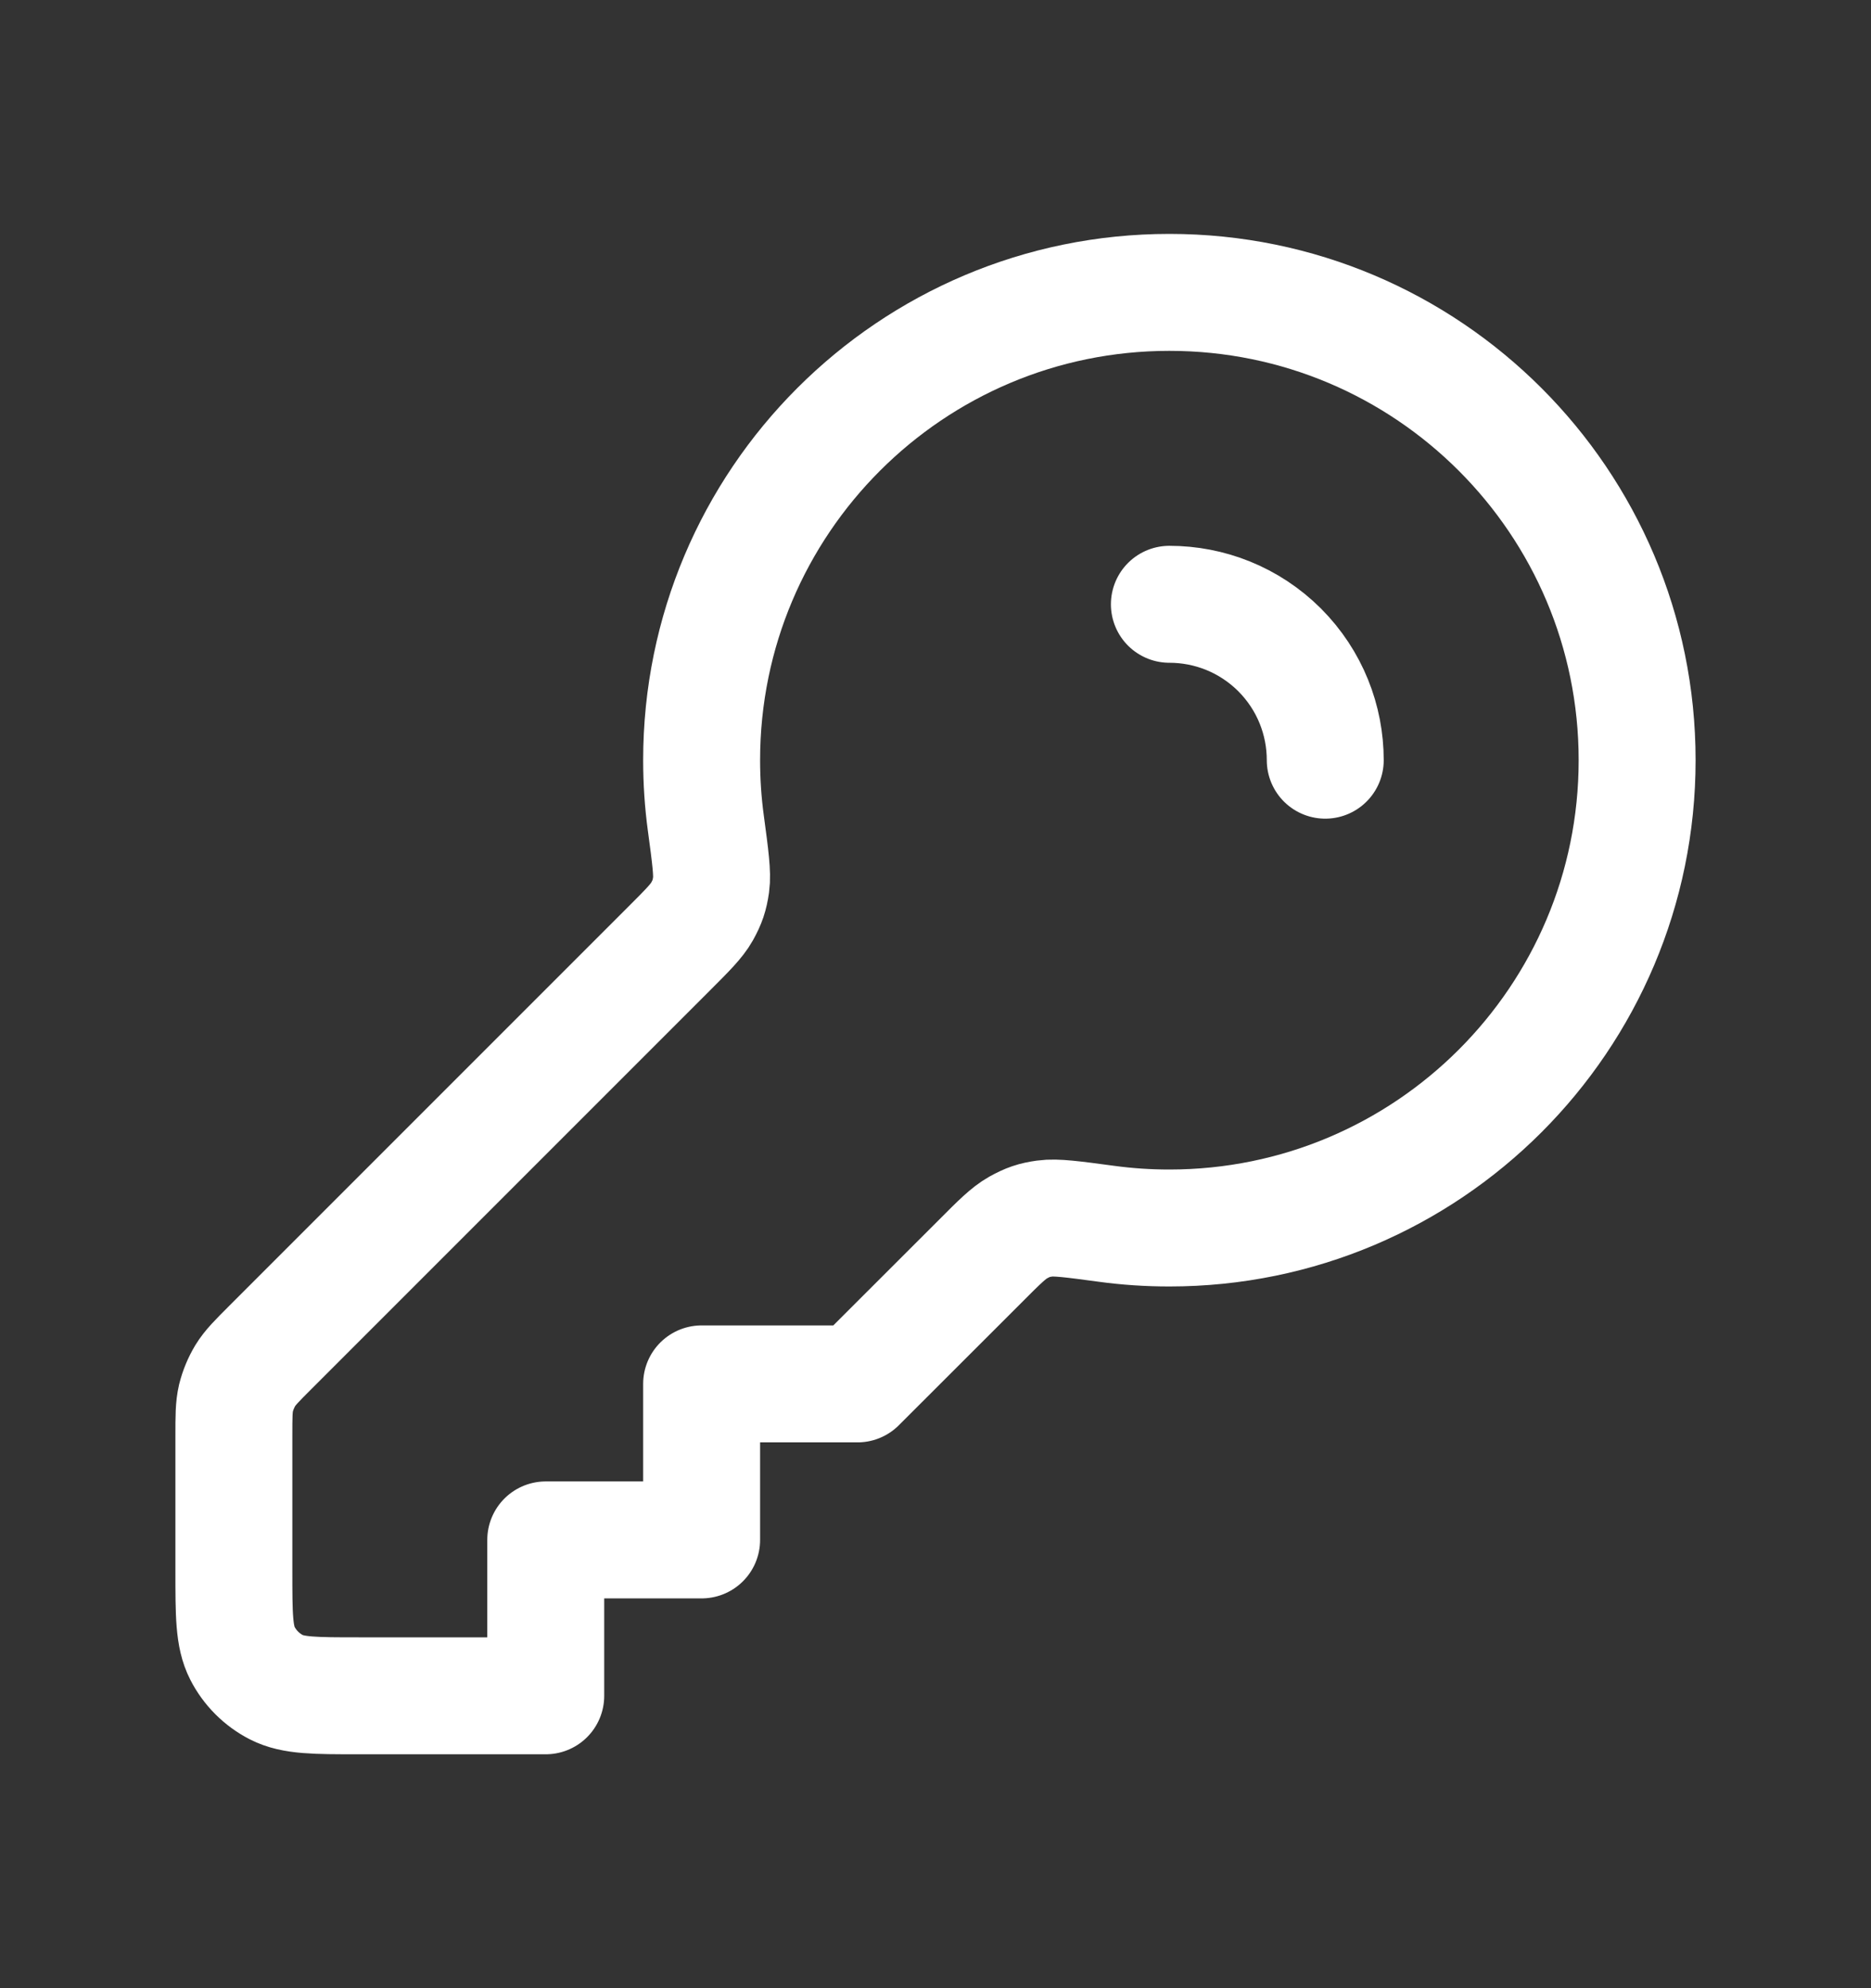 <svg width="16" height="17" viewBox="0 0 16 17" fill="none" xmlns="http://www.w3.org/2000/svg">
<rect x="0" y="0" width="16" height="17" fill="#333333" stroke="none"/>
<path d="M11.333 6.5C11.333 6.159 11.203 5.818 10.943 5.557C10.682 5.297 10.341 5.167 10 5.167M10 10.5C12.209 10.5 14 8.709 14 6.5C14 4.291 12.209 2.5 10 2.5C7.791 2.5 6 4.291 6 6.5C6 6.682 6.012 6.862 6.036 7.038C6.075 7.327 6.094 7.472 6.081 7.564C6.067 7.659 6.05 7.71 6.003 7.795C5.958 7.875 5.878 7.955 5.719 8.114L2.312 11.521C2.197 11.636 2.139 11.694 2.098 11.761C2.062 11.821 2.035 11.886 2.018 11.954C2 12.031 2 12.112 2 12.275V13.433C2 13.807 2 13.993 2.073 14.136C2.137 14.261 2.239 14.363 2.364 14.427C2.507 14.5 2.693 14.5 3.067 14.5H4.667V13.167H6V11.833H7.333L8.386 10.781C8.545 10.621 8.625 10.542 8.705 10.497C8.79 10.45 8.841 10.432 8.936 10.419C9.028 10.406 9.173 10.425 9.462 10.464C9.638 10.488 9.818 10.5 10 10.5Z" stroke="white" stroke-linecap="round" stroke-linejoin="round"/>
</svg>
